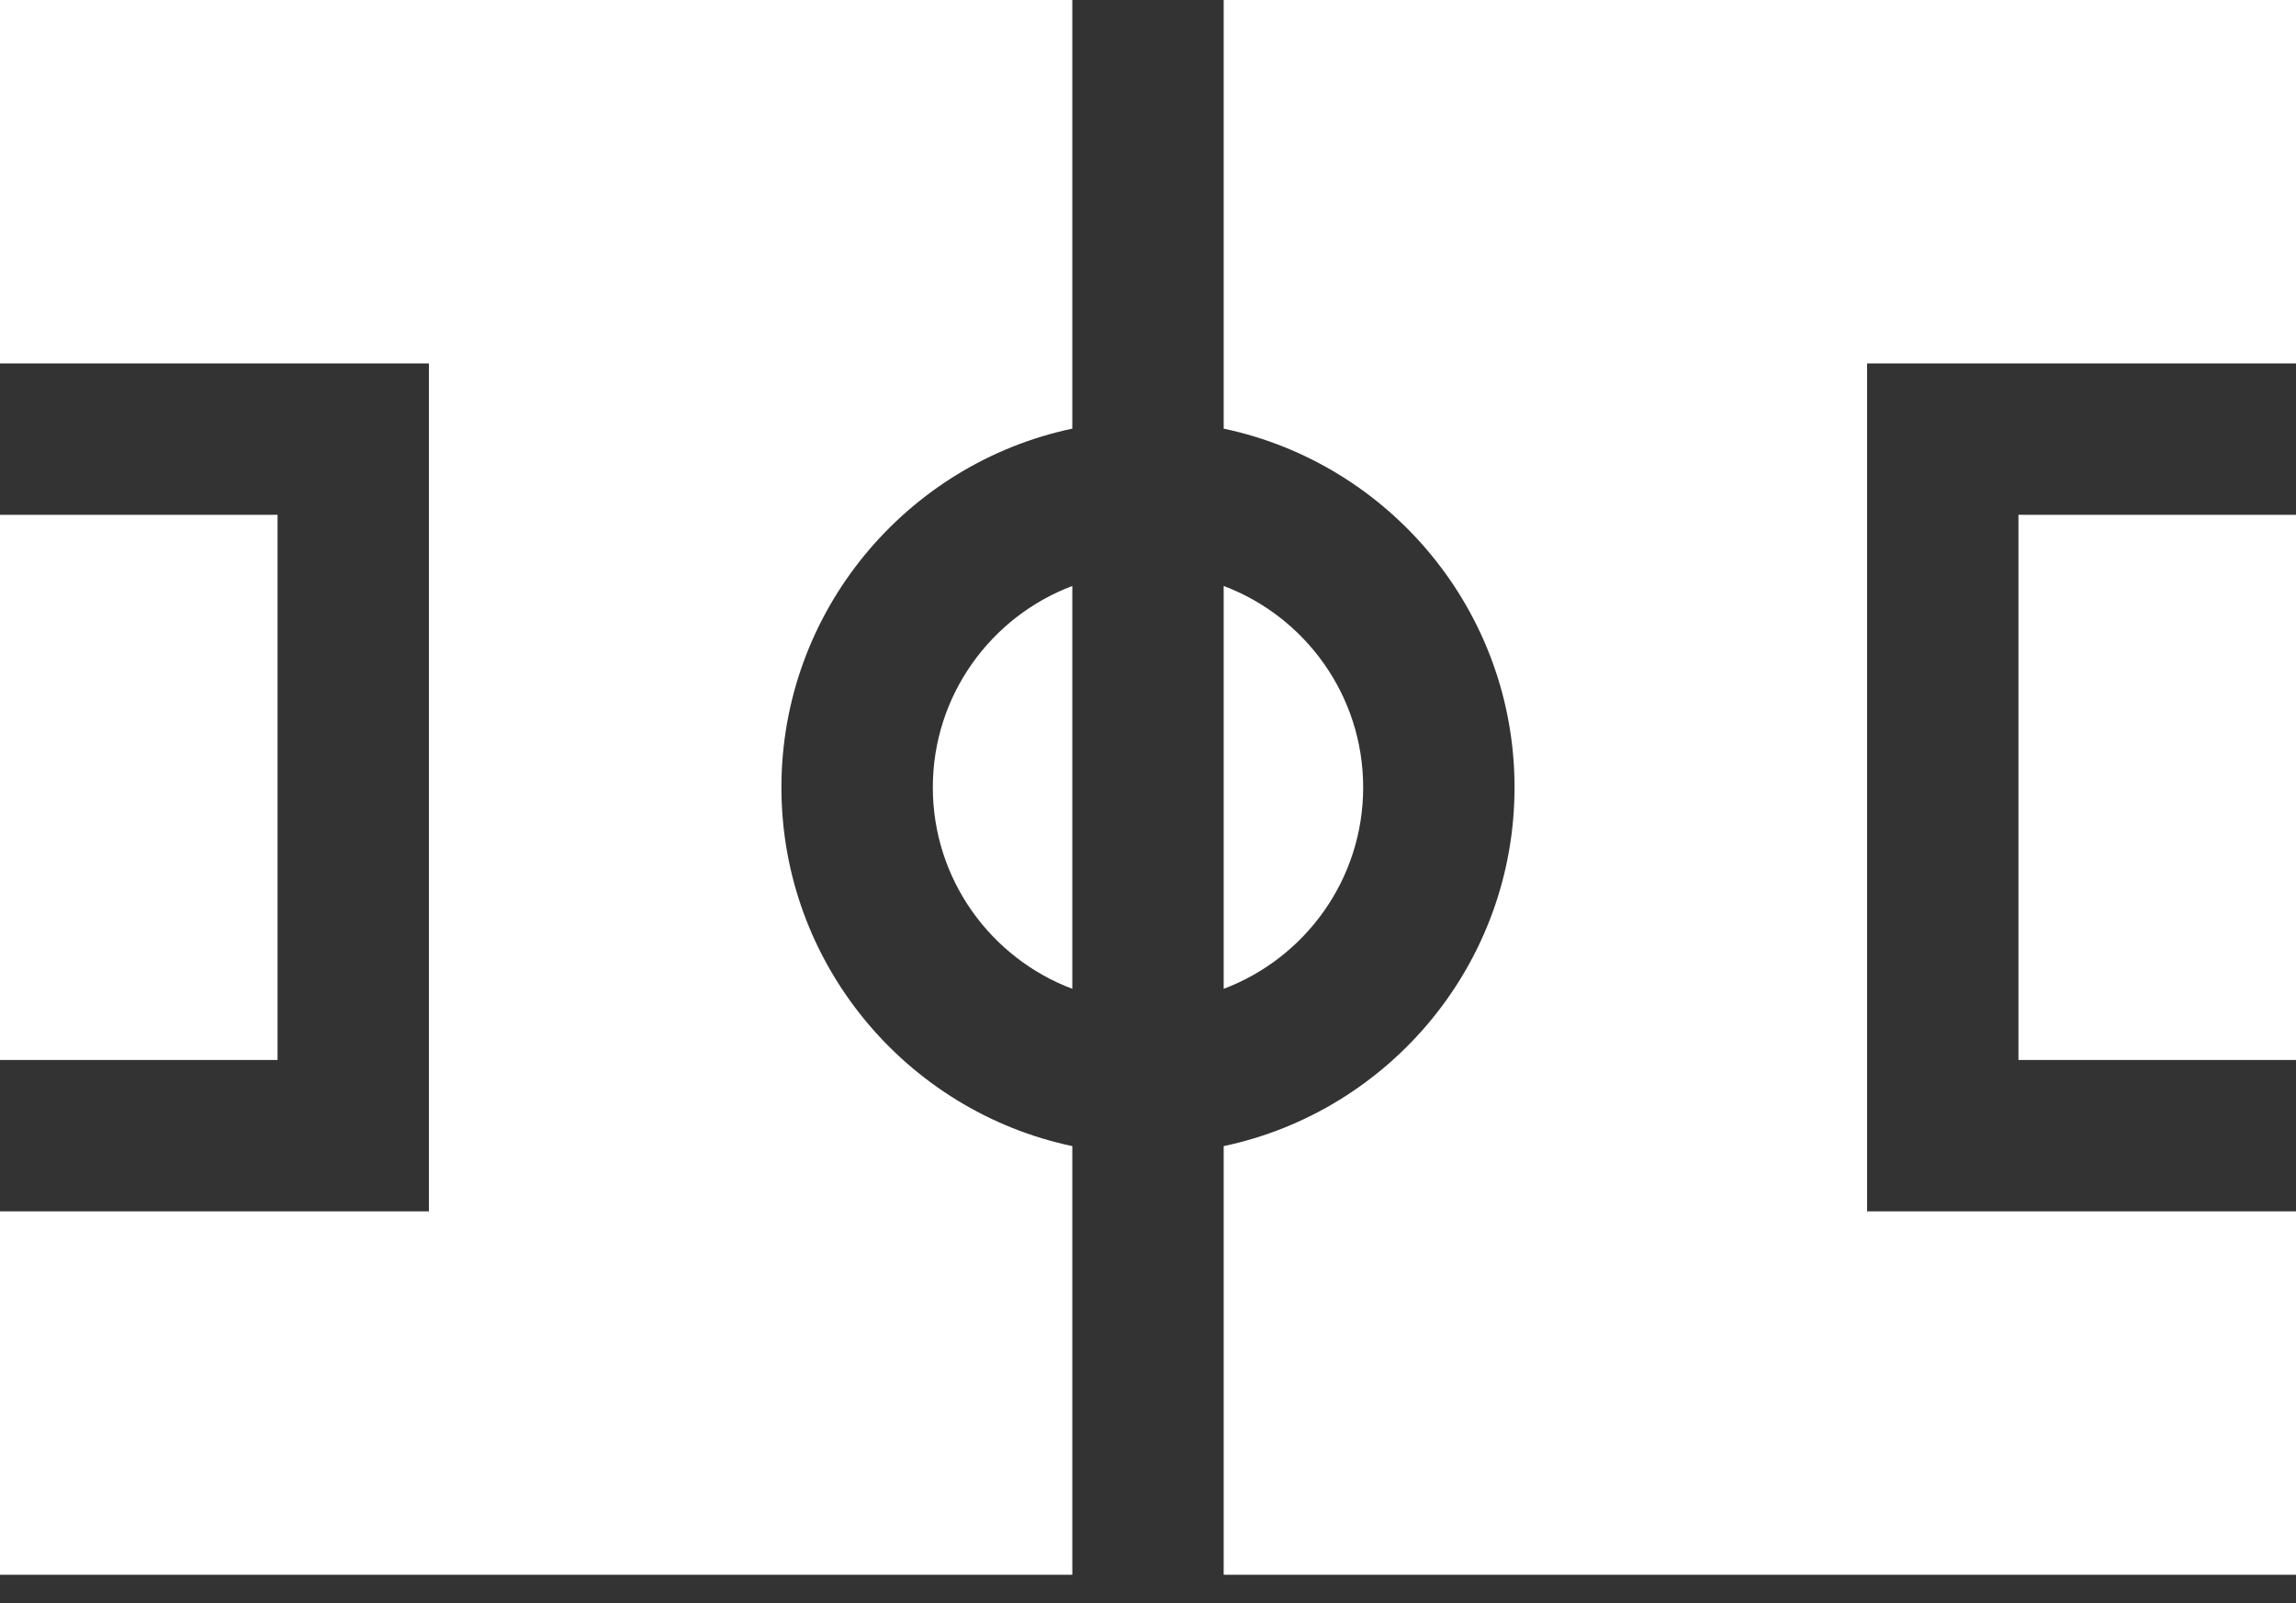 <svg width="53" height="37" viewBox="0 0 53 37" fill="none" xmlns="http://www.w3.org/2000/svg">
<rect x="0" y="0" width="53" height="37" fill="#333333" stroke="none"/>
<path d="M31.467 18.171C31.467 16.047 30.126 14.231 28.247 13.523V22.82C30.126 22.112 31.467 20.296 31.467 18.171Z" fill="white"/>
<path d="M6.407 11.881H0V24.462H6.407V11.881Z" fill="white"/>
<path d="M21.533 18.171C21.533 20.296 22.873 22.112 24.753 22.82V13.523C22.874 14.231 21.533 16.047 21.533 18.171Z" fill="white"/>
<path d="M28.247 0V9.892C32.077 10.7 34.961 14.105 34.961 18.171C34.961 22.238 32.077 25.643 28.247 26.45V36.343H53V27.956H43.099V8.387H53V0H28.247Z" fill="white"/>
<path d="M0 8.387H9.901V27.956H0V36.343H24.753V26.45C20.923 25.643 18.038 22.238 18.038 18.171C18.038 14.105 20.923 10.7 24.753 9.892V0H0V8.387Z" fill="white"/>
<path d="M53 11.881H46.593V24.462H53V11.881Z" fill="white"/>
</svg>
